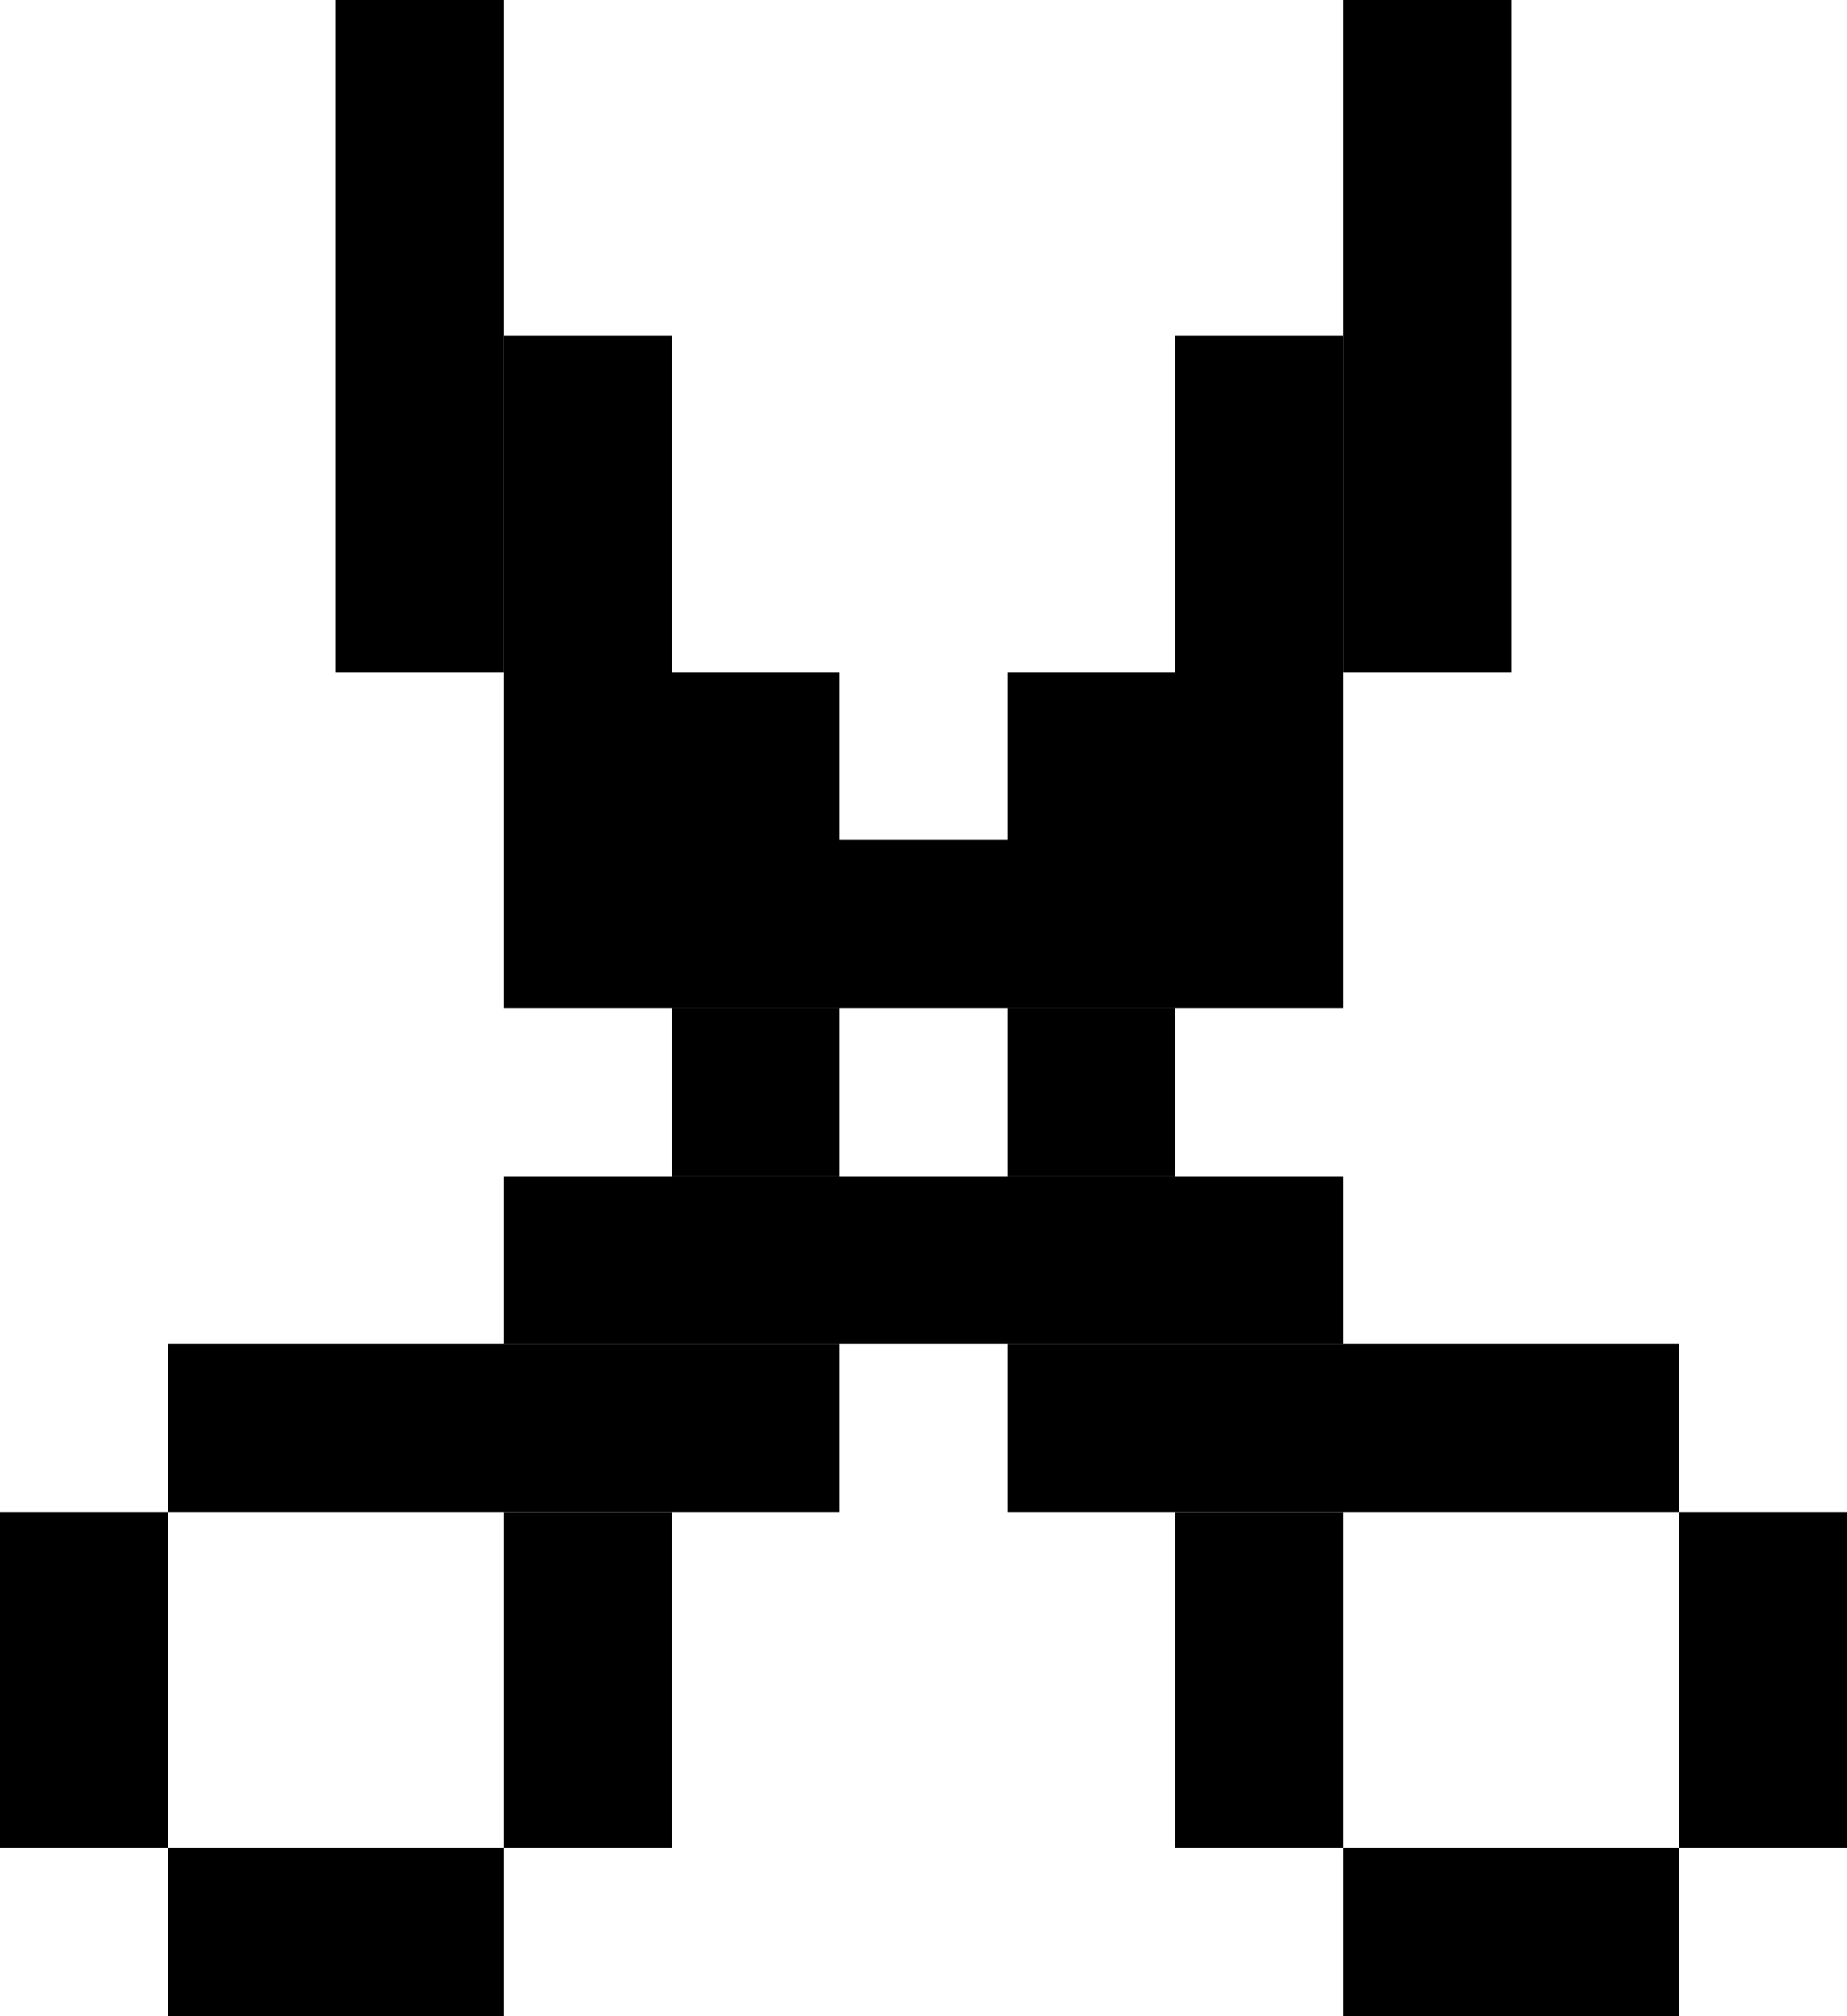 <svg xmlns="http://www.w3.org/2000/svg" viewBox="0 0 11 12">
  <!-- Left blade -->
  <rect x="4" y="4" width="1" height="2" fill="black"/>
  <rect x="3" y="2" width="1" height="4" fill="black"/>
  <rect x="2" y="0" width="1" height="4" fill="black"/>

  <!--  Right blade  -->
  <rect x="6" y="4" width="1" height="2" fill="black"/>
  <rect x="7" y="2" width="1" height="4" fill="black"/>
  <rect x="8" y="0" width="1" height="4" fill="black"/>
  
  <!-- Center connector -->
  <rect x="4" y="5" width="3" height="1" fill="black"/>
  <rect x="4" y="6" width="1" height="1" fill="black"/>
  <rect x="6" y="6" width="1" height="1" fill="black"/>

  
  <!-- Bottom connector to handles -->
  <rect x="3" y="7" width="5" height="1" fill="black"/>
  
  <!-- Left handle (hollow square) -->
  <rect x="1" y="8" width="4" height="1" fill="black"/>
  <rect x="0" y="9" width="1" height="2" fill="black"/>
  <rect x="3" y="9" width="1" height="2" fill="black"/>
  <rect x="1" y="11" width="2" height="1" fill="black"/>
  
  <!-- Right handle (hollow square) -->
  <rect x="6" y="8" width="4" height="1" fill="black"/>
  <rect x="7" y="9" width="1" height="2" fill="black"/>
  <rect x="10" y="9" width="1" height="2" fill="black"/>
  <rect x="8" y="11" width="2" height="1" fill="black"/>
</svg>